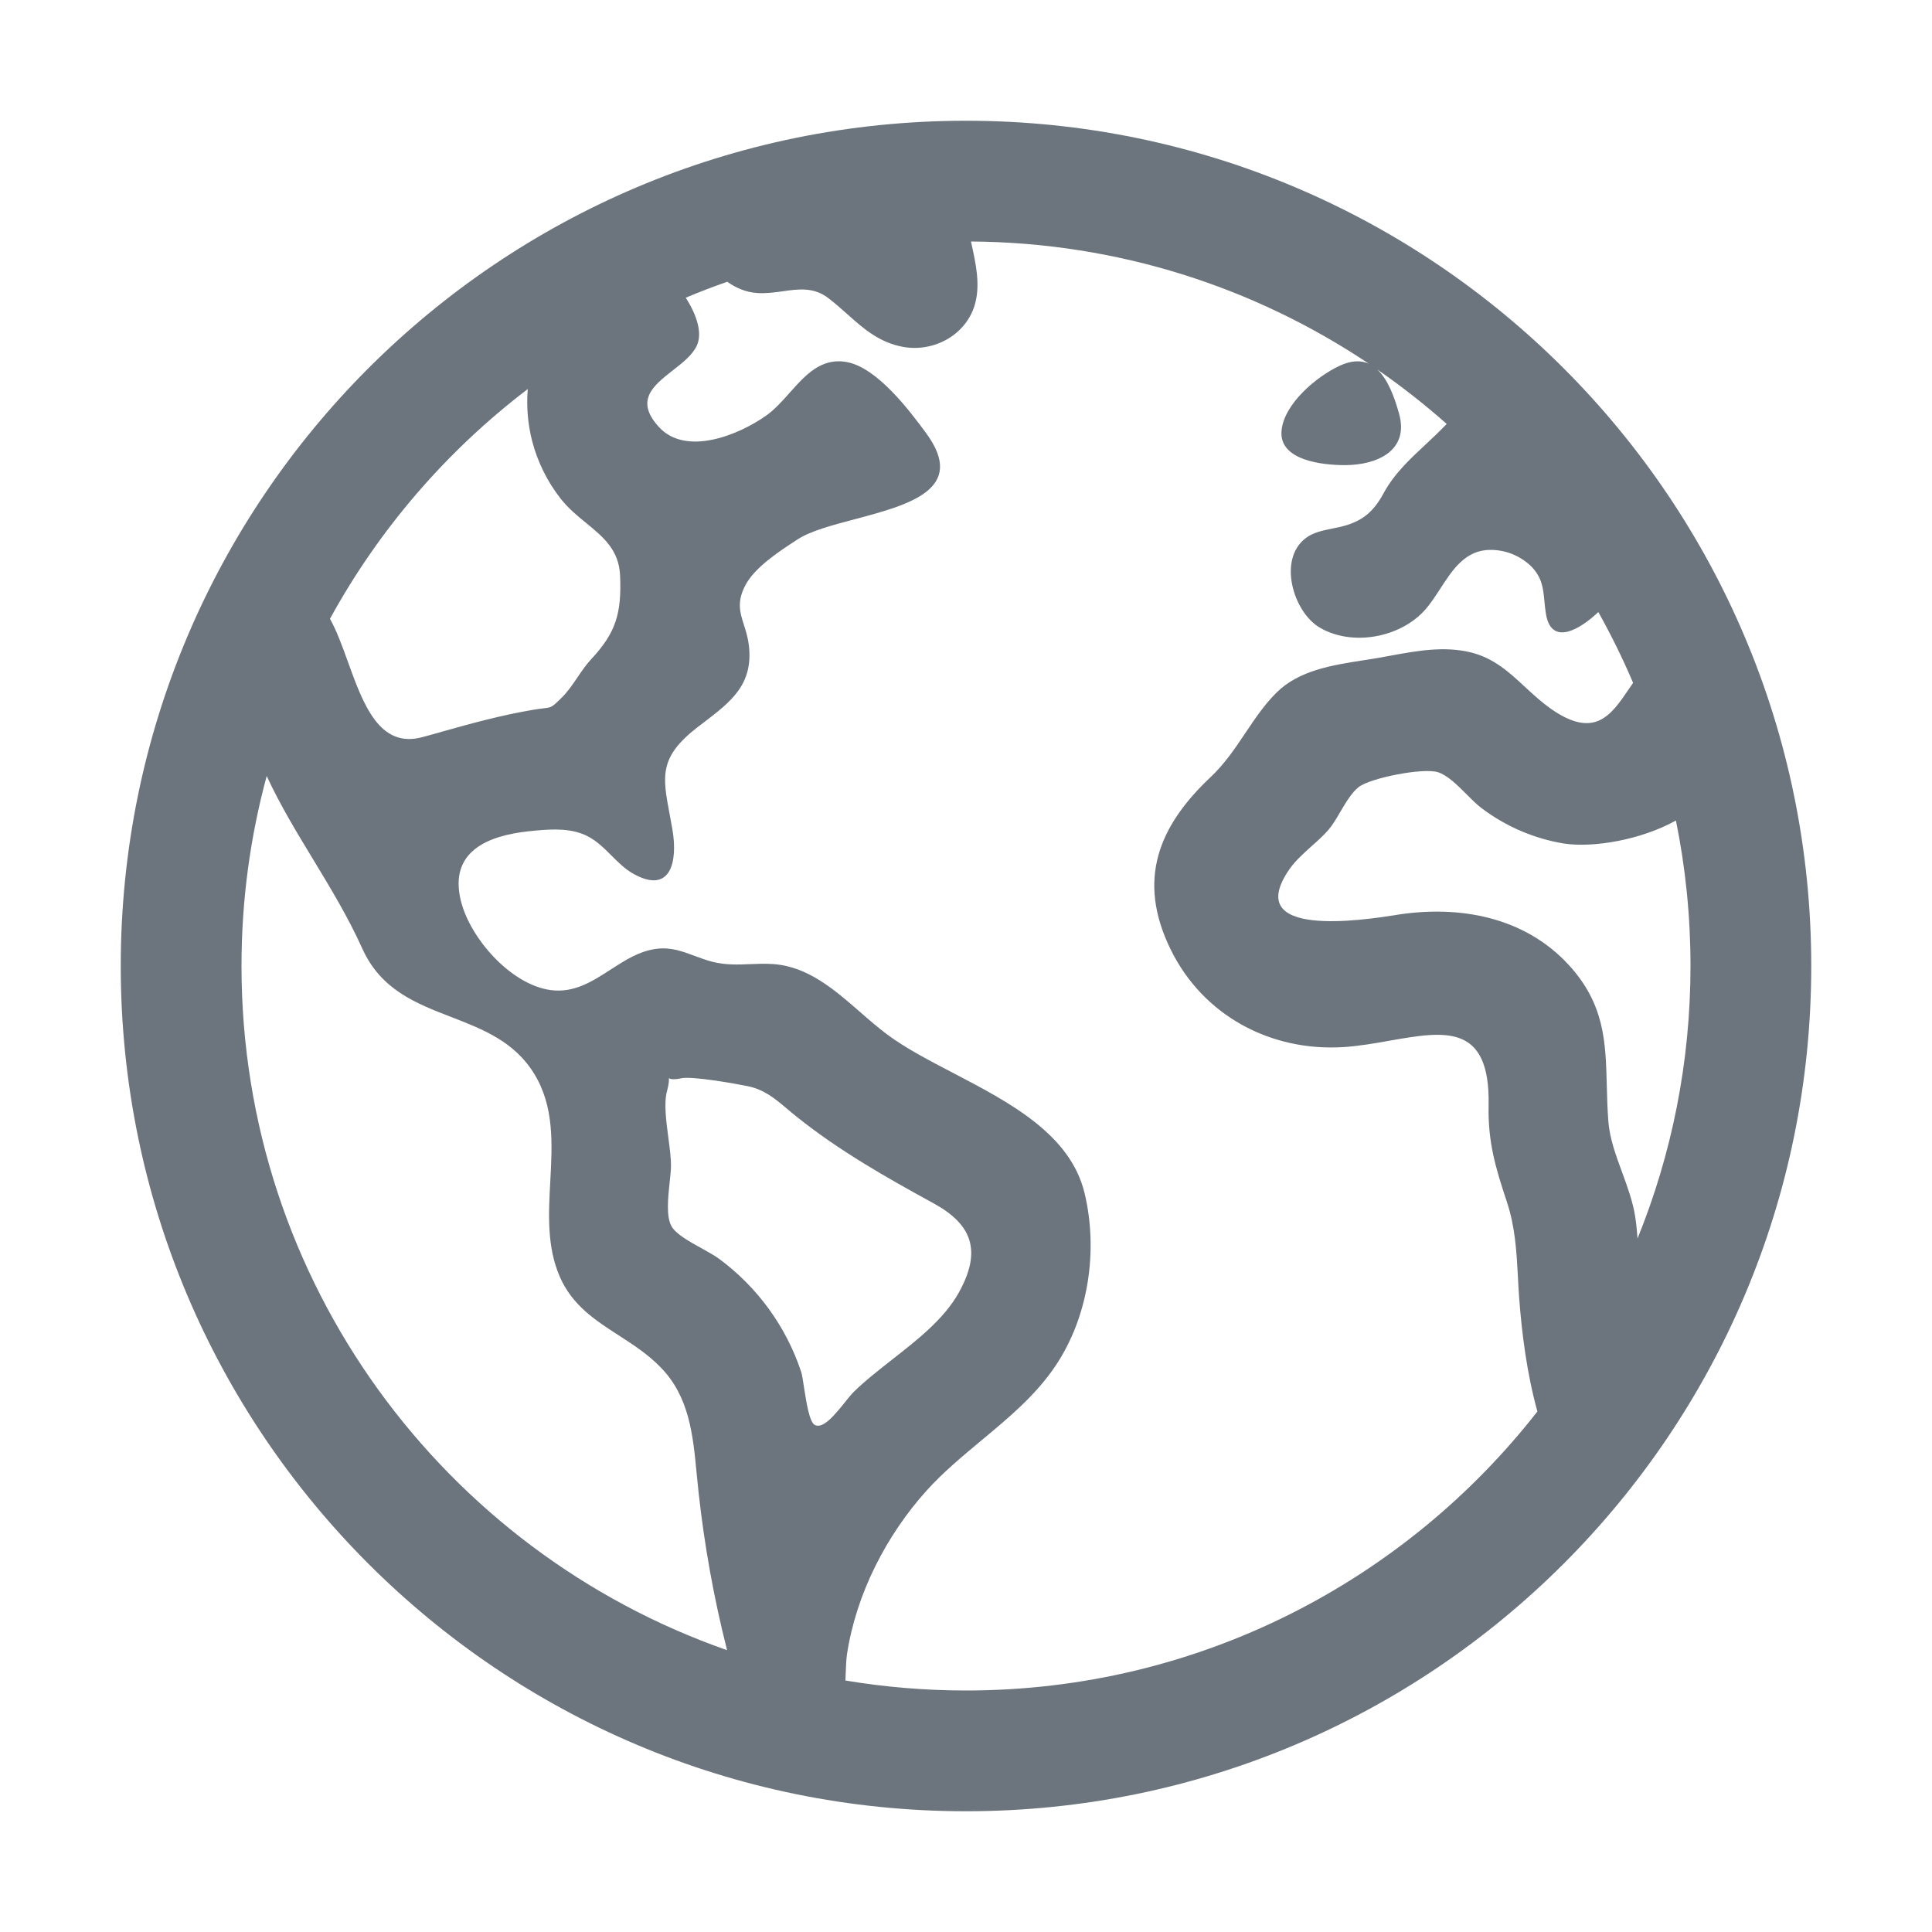 <svg width="24" height="24" viewBox="0 0 24 24" fill="none" xmlns="http://www.w3.org/2000/svg">
<path fill-rule="evenodd" clip-rule="evenodd" d="M12 1.5C6.201 1.5 1.5 6.201 1.5 12C1.5 17.799 6.201 22.5 12 22.5C17.799 22.5 22.5 17.799 22.5 12C22.5 6.201 17.799 1.5 12 1.5ZM3 12C3 11.183 3.109 10.392 3.313 9.64C3.48 10.001 3.685 10.338 3.89 10.676C4.106 11.033 4.324 11.392 4.5 11.782C4.731 12.296 5.167 12.464 5.604 12.633C5.998 12.786 6.393 12.938 6.639 13.344C6.885 13.748 6.861 14.209 6.836 14.672C6.814 15.079 6.792 15.488 6.954 15.86C7.109 16.216 7.395 16.401 7.687 16.589C7.868 16.706 8.05 16.824 8.206 16.985C8.563 17.349 8.609 17.827 8.654 18.305L8.654 18.305L8.654 18.305L8.654 18.305C8.662 18.386 8.67 18.468 8.679 18.548C8.751 19.201 8.867 19.847 9.028 20.483L9.032 20.499C5.52 19.273 3 15.93 3 12ZM4.321 8.219C4.251 8.024 4.182 7.835 4.099 7.687C4.71 6.571 5.55 5.599 6.556 4.833C6.538 5.052 6.557 5.272 6.612 5.485C6.68 5.742 6.799 5.982 6.962 6.191C7.058 6.314 7.173 6.409 7.284 6.499L7.284 6.499C7.495 6.672 7.69 6.832 7.703 7.152C7.723 7.621 7.65 7.861 7.343 8.19C7.28 8.257 7.226 8.337 7.172 8.417L7.172 8.417L7.172 8.417C7.112 8.505 7.052 8.593 6.982 8.662L6.959 8.685C6.898 8.744 6.873 8.768 6.842 8.781C6.82 8.791 6.795 8.794 6.753 8.799C6.721 8.803 6.678 8.808 6.619 8.818C6.214 8.887 5.859 8.986 5.48 9.092L5.479 9.092L5.479 9.092L5.479 9.093C5.404 9.114 5.328 9.135 5.251 9.156C4.712 9.305 4.511 8.745 4.321 8.219ZM8.654 4.298C8.731 4.138 8.654 3.911 8.519 3.698C8.688 3.627 8.86 3.561 9.034 3.5C9.143 3.577 9.265 3.631 9.409 3.64C9.515 3.647 9.619 3.633 9.72 3.619C9.92 3.59 10.111 3.564 10.292 3.705C10.372 3.766 10.446 3.832 10.519 3.897L10.519 3.897C10.724 4.08 10.921 4.255 11.218 4.309C11.608 4.38 12.021 4.152 12.118 3.753C12.175 3.521 12.122 3.275 12.069 3.033L12.062 3C13.89 3.012 15.589 3.57 17.004 4.518C16.907 4.475 16.788 4.475 16.641 4.544C16.357 4.676 15.954 5.012 15.92 5.346C15.882 5.725 16.441 5.778 16.706 5.778C17.104 5.778 17.508 5.6 17.38 5.14C17.322 4.931 17.241 4.713 17.109 4.59C17.41 4.798 17.698 5.024 17.971 5.266C17.966 5.272 17.961 5.277 17.956 5.282C17.877 5.365 17.794 5.442 17.712 5.519C17.513 5.704 17.318 5.886 17.187 6.128C17.057 6.369 16.91 6.484 16.646 6.546C16.615 6.553 16.583 6.56 16.55 6.566C16.432 6.59 16.309 6.614 16.213 6.69C15.874 6.958 16.067 7.599 16.389 7.793C16.795 8.036 17.398 7.921 17.704 7.574C17.771 7.499 17.829 7.408 17.889 7.317C18.044 7.077 18.204 6.83 18.516 6.831C18.705 6.83 18.887 6.905 19.023 7.037C19.158 7.177 19.17 7.31 19.185 7.467C19.19 7.517 19.195 7.569 19.204 7.625C19.271 8.036 19.635 7.813 19.855 7.603C20.014 7.888 20.159 8.181 20.287 8.483C20.269 8.509 20.252 8.535 20.234 8.56C20.014 8.884 19.81 9.185 19.269 8.807C19.151 8.724 19.047 8.629 18.945 8.534C18.749 8.352 18.558 8.175 18.27 8.104C17.939 8.023 17.602 8.085 17.273 8.145C17.221 8.155 17.17 8.164 17.119 8.173C17.058 8.184 16.995 8.193 16.931 8.203C16.549 8.263 16.135 8.327 15.856 8.605C15.705 8.755 15.588 8.93 15.471 9.105C15.343 9.296 15.214 9.488 15.04 9.652C14.393 10.261 14.12 10.927 14.539 11.788C14.942 12.616 15.785 13.066 16.695 13.007C16.887 12.994 17.082 12.96 17.267 12.927C17.945 12.808 18.512 12.709 18.492 13.728C18.482 14.187 18.578 14.506 18.72 14.933C18.822 15.243 18.839 15.545 18.856 15.858C18.86 15.943 18.865 16.028 18.871 16.115C18.905 16.574 18.969 17.067 19.098 17.534C17.451 19.643 14.884 21 12 21C11.49 21 10.989 20.957 10.502 20.876L10.505 20.802C10.509 20.704 10.512 20.614 10.522 20.547C10.636 19.801 11.009 19.073 11.512 18.515C11.718 18.287 11.956 18.09 12.193 17.892C12.529 17.613 12.865 17.334 13.111 16.968C13.521 16.359 13.644 15.539 13.474 14.826C13.299 14.09 12.545 13.697 11.845 13.331C11.545 13.175 11.255 13.024 11.024 12.853C10.909 12.767 10.797 12.67 10.685 12.572L10.685 12.572L10.685 12.572L10.685 12.572C10.364 12.292 10.036 12.007 9.606 11.976C9.504 11.969 9.408 11.973 9.314 11.977C9.161 11.983 9.012 11.989 8.847 11.947C8.77 11.927 8.699 11.9 8.628 11.874L8.628 11.874C8.476 11.817 8.33 11.763 8.152 11.787C7.939 11.815 7.761 11.931 7.583 12.046C7.357 12.192 7.132 12.338 6.84 12.299C6.345 12.232 5.836 11.654 5.723 11.182C5.579 10.577 6.058 10.38 6.571 10.326C6.786 10.304 7.026 10.28 7.232 10.358C7.382 10.414 7.489 10.521 7.595 10.627C7.68 10.713 7.766 10.798 7.874 10.858C8.33 11.108 8.422 10.709 8.353 10.304C8.341 10.238 8.33 10.176 8.319 10.118L8.319 10.118L8.319 10.118C8.229 9.641 8.185 9.404 8.667 9.032L8.734 8.981C9.079 8.718 9.359 8.505 9.303 8.019C9.291 7.919 9.265 7.837 9.241 7.762C9.192 7.607 9.152 7.479 9.256 7.276C9.371 7.05 9.684 6.846 9.895 6.709L9.907 6.701C10.068 6.596 10.338 6.524 10.619 6.45C11.287 6.272 12.018 6.079 11.505 5.381C11.291 5.09 10.896 4.569 10.521 4.498C10.202 4.438 10.004 4.66 9.807 4.882C9.714 4.986 9.622 5.089 9.517 5.163C9.18 5.402 8.523 5.673 8.185 5.304C7.882 4.974 8.116 4.791 8.355 4.603C8.476 4.509 8.598 4.414 8.654 4.298ZM20.342 15.385C20.766 14.34 21 13.197 21 12C21 11.381 20.938 10.777 20.819 10.193C20.38 10.436 19.792 10.533 19.429 10.479C19.058 10.418 18.707 10.267 18.407 10.041C18.348 9.997 18.284 9.933 18.218 9.867C18.103 9.752 17.98 9.629 17.861 9.592C17.674 9.535 17.019 9.665 16.877 9.778C16.792 9.845 16.721 9.965 16.651 10.083L16.651 10.083C16.604 10.164 16.557 10.243 16.508 10.302C16.445 10.376 16.367 10.446 16.289 10.515L16.289 10.515C16.193 10.602 16.095 10.69 16.026 10.786C15.402 11.67 16.945 11.428 17.346 11.366L17.353 11.364C18.125 11.243 18.933 11.386 19.485 11.984C19.933 12.471 19.946 12.941 19.96 13.48C19.963 13.626 19.968 13.778 19.98 13.936C19.998 14.149 20.074 14.356 20.151 14.564C20.217 14.745 20.284 14.927 20.313 15.114C20.327 15.204 20.336 15.295 20.342 15.385ZM11.909 16.06C11.727 16.385 11.401 16.64 11.084 16.888C10.911 17.024 10.741 17.157 10.599 17.297C10.572 17.325 10.536 17.368 10.497 17.418C10.379 17.565 10.223 17.76 10.12 17.7C10.053 17.66 10.017 17.42 9.988 17.236C9.975 17.151 9.964 17.078 9.953 17.043C9.767 16.482 9.411 15.991 8.935 15.639C8.884 15.601 8.807 15.558 8.725 15.512L8.725 15.512L8.725 15.512C8.57 15.427 8.396 15.331 8.341 15.232C8.273 15.112 8.299 14.873 8.319 14.683C8.327 14.611 8.334 14.545 8.335 14.496C8.337 14.393 8.32 14.263 8.302 14.13C8.275 13.922 8.246 13.703 8.285 13.558C8.314 13.45 8.31 13.41 8.309 13.398C8.309 13.395 8.309 13.394 8.309 13.394C8.309 13.393 8.31 13.394 8.312 13.395C8.321 13.4 8.354 13.418 8.462 13.395C8.592 13.365 9.128 13.46 9.29 13.493C9.496 13.536 9.628 13.648 9.777 13.774C9.814 13.805 9.851 13.837 9.891 13.868C10.423 14.295 11.009 14.626 11.606 14.953C12.068 15.209 12.204 15.533 11.909 16.06Z" fill="#6C757D"/>
</svg>
